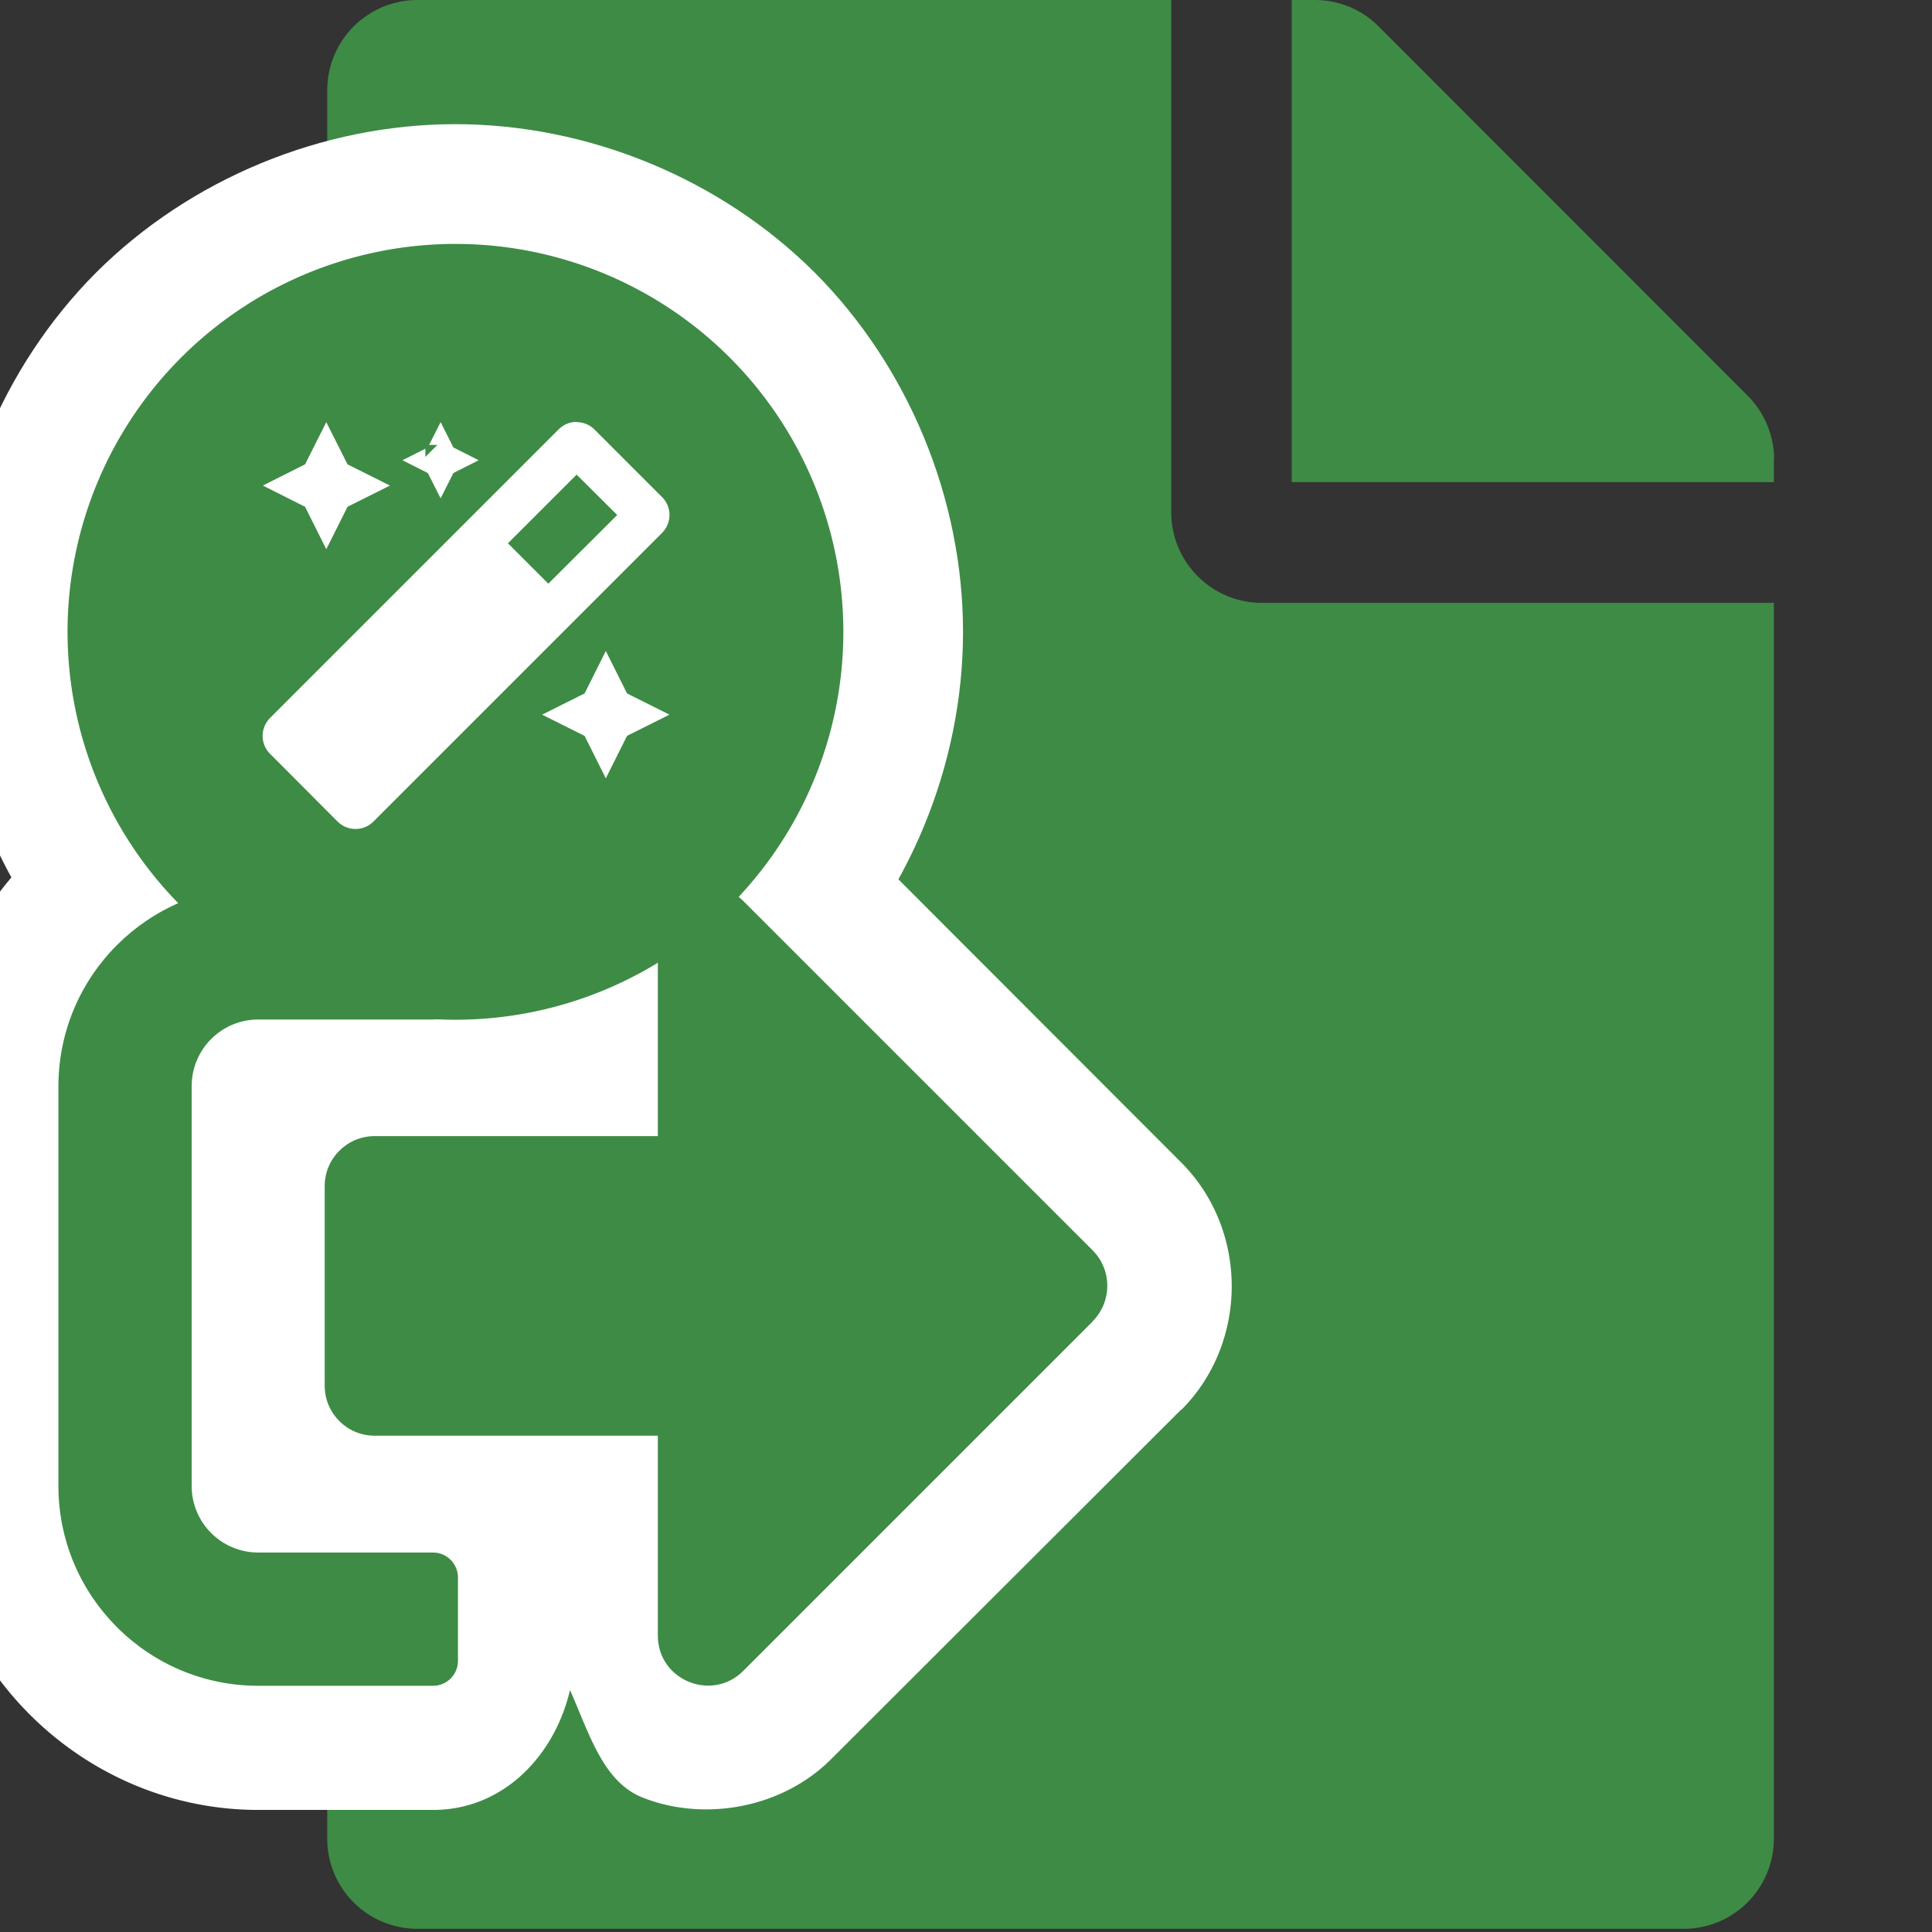 <?xml version="1.0" encoding="UTF-8" standalone="no"?>
<!-- Created with Inkscape (http://www.inkscape.org/) -->

<svg
   xmlns:dc="http://purl.org/dc/elements/1.1/"
   xmlns:cc="http://creativecommons.org/ns#"
   xmlns:rdf="http://www.w3.org/1999/02/22-rdf-syntax-ns#"
   xmlns:svg="http://www.w3.org/2000/svg"
   xmlns="http://www.w3.org/2000/svg"
   xmlns:sodipodi="http://sodipodi.sourceforge.net/DTD/sodipodi-0.dtd"
   xmlns:inkscape="http://www.inkscape.org/namespaces/inkscape"
   width="32"
   height="32"
   viewBox="0 0 8.467 8.467"
   version="1.1"
   id="svg8"
   inkscape:version="0.92.5 (2060ec1f9f, 2020-04-08)"
   sodipodi:docname="render-compute-build-file_sl.svg">
  <rect x="0" y="0" width="8.467" height="8.467" fill="#333333" stroke="none"/>
  <defs
     id="defs2">
    <style
       id="style1399">.cls-1{fill:#e3e3e3;}</style>
    <style
       id="style1399-1">.cls-1{fill:#e3e3e3;}</style>
    <style
       id="style1399-5">.cls-1{fill:#e3e3e3;}</style>
    <style
       id="style1399-8">.cls-1{fill:#e3e3e3;}</style>
  </defs>
  <sodipodi:namedview
     id="base"
     pagecolor="#ffffff"
     bordercolor="#666666"
     borderopacity="1.0"
     inkscape:pageopacity="0.0"
     inkscape:pageshadow="2"
     inkscape:zoom="0.99999994"
     inkscape:cx="-268.17179"
     inkscape:cy="-20.888181"
     inkscape:document-units="mm"
     inkscape:current-layer="svg8"
     showgrid="false"
     units="px"
     inkscape:window-width="1920"
     inkscape:window-height="1043"
     inkscape:window-x="0"
     inkscape:window-y="120"
     inkscape:window-maximized="1">
    <sodipodi:guide
       position="8.467,0"
       orientation="-32,0"
       id="guide854"
       inkscape:locked="false" />
    <sodipodi:guide
       position="8.467,8.467"
       orientation="0,-32"
       id="guide856"
       inkscape:locked="false" />
    <sodipodi:guide
       position="0,8.467"
       orientation="1,6.123234e-17"
       id="guide858"
       inkscape:locked="false" />
  </sodipodi:namedview>
  <path
     style="fill:#3e8b45;fill-opacity:1;stroke-width:0.017"
     inkscape:connector-curvature="0"
     d="M 5.133,2.246 V 0 H 1.83 C 1.611,0 1.434,0.177 1.434,0.396 V 8.057 c 0,0.22 0.177,0.396 0.396,0.396 h 5.548 c 0.22,0 0.396,-0.177 0.396,-0.396 V 2.642 H 5.529 c -0.218,0 -0.396,-0.178 -0.396,-0.396 z M 7.774,2.013 V 2.113 H 5.661 V 0 H 5.762 C 5.867,0 5.968,0.041 6.042,0.116 L 7.659,1.734 c 0.074,0.074 0.116,0.175 0.116,0.279 z"
     id="path1112" />
  <path
     sodipodi:type="inkscape:offset"
     inkscape:radius="0.46748918"
     inkscape:original="M 1.5234375 1.3691406 A 1.5170218 1.5170218 0 0 0 0.005859375 2.8867188 A 1.5170218 1.5170218 0 0 0 1.5234375 4.4042969 A 1.5170218 1.5170218 0 0 0 3.0410156 2.8867188 A 1.5170218 1.5170218 0 0 0 1.5234375 1.3691406 z M 1.0195312 2.0664062 L 1.1015625 2.2324219 L 1.2675781 2.3164062 L 1.1015625 2.3984375 L 1.0195312 2.5644531 L 0.93554688 2.3984375 L 0.76953125 2.3164062 L 0.93554688 2.2324219 L 1.0195312 2.0664062 z M 1.4667969 2.0664062 L 1.515625 2.1660156 L 1.6152344 2.2167969 L 1.515625 2.265625 L 1.4667969 2.3652344 L 1.4160156 2.265625 L 1.3164062 2.2167969 L 1.4160156 2.1660156 L 1.4667969 2.0664062 z M 1.9980469 2.0664062 C 2.0234819 2.0664062 2.0489804 2.0762681 2.0683594 2.0957031 L 2.3300781 2.359375 C 2.3689001 2.398164 2.3689001 2.4612405 2.3300781 2.5 L 1.203125 3.6269531 C 1.183715 3.6463631 1.1582475 3.65625 1.1328125 3.65625 C 1.1074085 3.65625 1.08191 3.6463681 1.0625 3.6269531 L 0.79882812 3.3652344 C 0.76000762 3.3264434 0.76000763 3.2634309 0.79882812 3.2246094 L 1.9277344 2.0957031 C 1.9471454 2.0762611 1.9726114 2.066405 1.9980469 2.0664062 z M 1.9980469 2.2714844 L 1.7285156 2.5410156 L 1.8867188 2.6992188 L 2.15625 2.4296875 L 1.9980469 2.2714844 z M 2.1113281 2.9609375 L 2.1953125 3.1269531 L 2.359375 3.2089844 L 2.1953125 3.2929688 L 2.1113281 3.4589844 L 2.0292969 3.2929688 L 1.8632812 3.2089844 L 2.0292969 3.1269531 L 2.1113281 2.9609375 z "
     style="opacity:1;fill:#ffffff;fill-opacity:1;stroke:none;stroke-width:0.525;stroke-linecap:round;stroke-linejoin:round;stroke-miterlimit:4;stroke-dasharray:none;stroke-dashoffset:10.394;stroke-opacity:1"
     id="path1506"
     d="M 1.523,0.902 C 1.004,0.902 0.487,1.115 0.119,1.482 -0.248,1.85 -0.461,2.367 -0.461,2.887 -0.461,3.407 -0.248,3.923 0.119,4.291 0.487,4.659 1.004,4.871 1.523,4.871 2.043,4.871 2.56,4.659 2.928,4.291 3.295,3.923 3.508,3.407 3.508,2.887 3.508,2.367 3.295,1.85 2.928,1.482 2.56,1.115 2.043,0.902 1.523,0.902 Z M 1.406,2.156 H 1.453 L 1.406,2.203 Z"
     transform="matrix(1.121,0,0,1.121,0.288,-0.467)" />
  <path
     sodipodi:type="inkscape:offset"
     inkscape:radius="0.54570311"
     inkscape:original="M 2.4667969 4.0136719 C 1.9833893 4.0136719 1.5917969 4.4052598 1.5917969 4.8886719 L 1.5917969 6.640625 C 1.5917969 7.1240371 1.9833893 7.515625 2.4667969 7.515625 L 3.2324219 7.515625 C 3.2926199 7.515625 3.3417967 7.466439 3.3417969 7.40625 L 3.3417969 7.0410156 C 3.3417969 6.9808156 3.2926203 6.9316406 3.2324219 6.9316406 L 2.4667969 6.9316406 C 2.3053569 6.9316406 2.1757812 6.8020681 2.1757812 6.640625 L 2.1757812 4.8886719 C 2.1757812 4.7272289 2.3053569 4.5976562 2.4667969 4.5976562 L 3.2324219 4.5976562 C 3.2926199 4.5976562 3.3417969 4.5465177 3.3417969 4.4863281 L 3.3417969 4.1230469 C 3.3417969 4.0628519 3.2926204 4.0136719 3.2324219 4.0136719 L 2.4667969 4.0136719 z M 4.5917969 4.0761719 C 4.4540713 3.9393601 4.21875 4.0372385 4.21875 4.2324219 L 4.21875 5.1074219 L 2.9785156 5.1074219 C 2.8572084 5.1074219 2.7597656 5.2048709 2.7597656 5.3261719 L 2.7597656 6.2011719 C 2.7597656 6.3224727 2.8572083 6.421875 2.9785156 6.421875 L 4.21875 6.421875 L 4.21875 7.296875 C 4.21875 7.4929971 4.4549834 7.5879892 4.5917969 7.4511719 L 6.125 5.9199219 C 6.209824 5.8341846 6.209824 5.695107 6.125 5.609375 L 4.5917969 4.0761719 z "
     style="fill:#ffffff;fill-opacity:1;stroke-width:0.009"
     id="path960"
     d="m 2.467,3.469 c -0.778,0 -1.42,0.642 -1.42,1.42 V 6.641 c 0,0.778 0.642,1.42 1.42,1.42 h 0.766 c 0.307,0 0.532,-0.236 0.6,-0.525 0.083,0.185 0.142,0.398 0.314,0.469 0.26,0.106 0.606,0.057 0.83,-0.166 l 1.533,-1.531 a 0.546,0.546 0 0 0 0.004,-0.002 c 0.292,-0.295 0.292,-0.785 0,-1.08 a 0.546,0.546 0 0 0 -0.002,-0.002 L 4.979,3.689 a 0.546,0.546 0 0 0 -0.002,0 C 4.751,3.466 4.402,3.417 4.143,3.525 3.971,3.597 3.914,3.81 3.832,3.994 3.764,3.705 3.54,3.469 3.232,3.469 Z"
     transform="translate(-1.335,-0.129)" />
  <path
     inkscape:connector-curvature="0"
     style="opacity:1;fill:#3e8b45;fill-opacity:1;stroke:none;stroke-width:0.588;stroke-linecap:round;stroke-linejoin:round;stroke-miterlimit:4;stroke-dasharray:none;stroke-dashoffset:10.394;stroke-opacity:1"
     d="M 1.996,1.069 A 1.7,1.7 0 0 0 0.296,2.769 1.7,1.7 0 0 0 1.996,4.469 1.7,1.7 0 0 0 3.696,2.769 1.7,1.7 0 0 0 1.996,1.069 Z M 1.43,1.85 1.523,2.035 1.709,2.128 1.523,2.221 1.43,2.407 1.337,2.221 1.152,2.128 1.337,2.035 Z m 0.501,0 0.056,0.111 0.111,0.056 -0.111,0.056 -0.056,0.111 -0.056,-0.111 -0.111,-0.056 0.111,-0.056 z m 0.596,0 c 0.029,0 0.057,0.011 0.079,0.033 l 0.295,0.295 c 0.044,0.043 0.044,0.114 0,0.158 l -1.264,1.264 c -0.022,0.022 -0.05,0.033 -0.079,0.033 -0.028,0 -0.057,-0.011 -0.079,-0.033 L 1.184,3.304 c -0.044,-0.043 -0.044,-0.114 0,-0.158 L 2.448,1.882 c 0.022,-0.022 0.05,-0.033 0.079,-0.033 z m 0,0.23 -0.301,0.301 0.177,0.177 0.302,-0.301 z m 0.128,0.773 0.093,0.186 0.186,0.093 -0.186,0.093 -0.093,0.186 -0.093,-0.186 -0.186,-0.093 0.186,-0.093 z"
     id="path1687" />
  <path
     id="path1691"
     d="M 4.789,5.791 3.257,7.323 C 3.12,7.46 2.883,7.364 2.883,7.168 V 6.292 H 1.642 c -0.121,0 -0.219,-0.098 -0.219,-0.219 V 5.198 c 0,-0.121 0.098,-0.219 0.219,-0.219 H 2.883 V 4.103 c 0,-0.195 0.236,-0.292 0.374,-0.155 l 1.532,1.532 c 0.085,0.086 0.085,0.224 0,0.31 z M 2.007,7.277 V 6.913 c 0,-0.06 -0.049,-0.109 -0.109,-0.109 H 1.132 c -0.161,0 -0.292,-0.13 -0.292,-0.292 V 4.76 c 0,-0.161 0.13,-0.292 0.292,-0.292 H 1.898 c 0.06,0 0.109,-0.049 0.109,-0.109 V 3.994 c 0,-0.06 -0.049,-0.109 -0.109,-0.109 H 1.132 c -0.483,0 -0.876,0.392 -0.876,0.876 v 1.751 c 0,0.483 0.392,0.876 0.876,0.876 H 1.898 c 0.06,0 0.109,-0.049 0.109,-0.109 z"
     inkscape:connector-curvature="0"
     style="fill:#3e8b45;fill-opacity:1;stroke-width:0.009" />
</svg>
